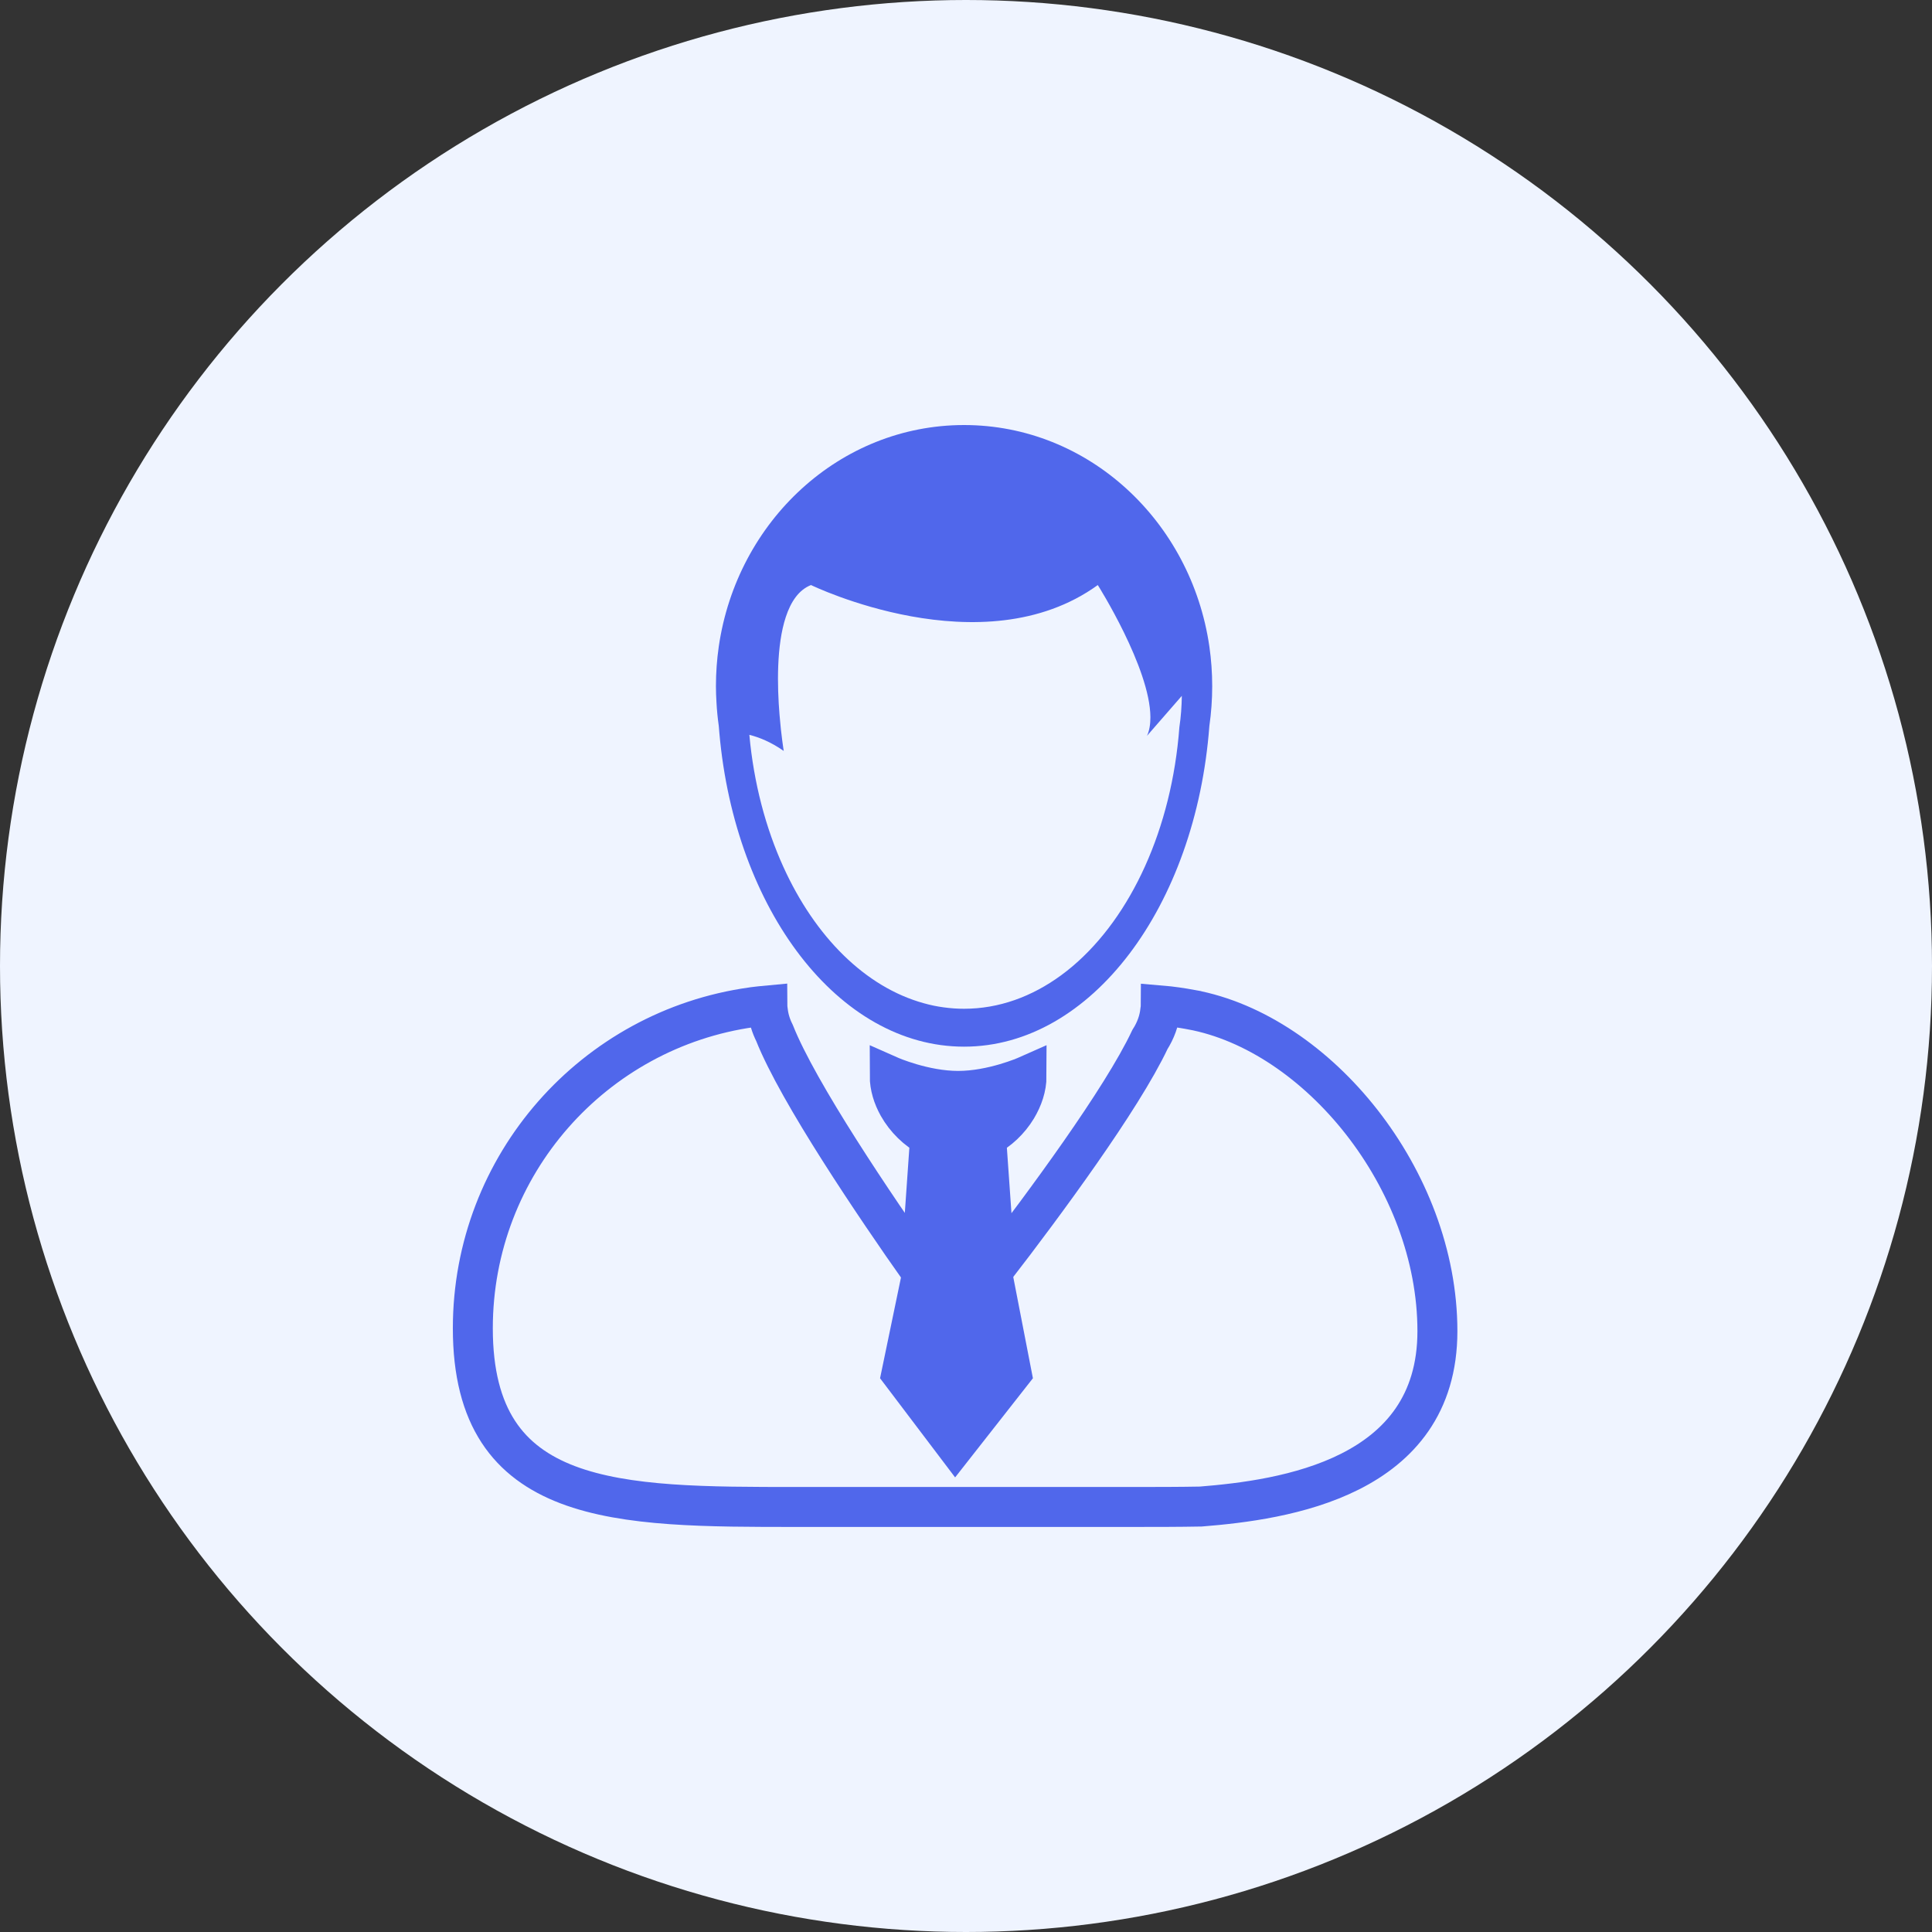 <svg xmlns="http://www.w3.org/2000/svg" width="60" height="60" viewBox="0 0 60 60">
    <rect x="0" y="0" width="60" height="60" fill="#333333" stroke="none"/>
    <g fill="none" fill-rule="evenodd">
        <circle cx="30" cy="30" r="30" fill="#EFF4FF"/>
        <g>
            <path d="M9.928 13.722c.985 2.17 2.546 3.736 4.364 4.235.202.057.407.1.615.128.208.028.419.043.632.043 1.083 0 2.106-.375 3.013-1.038.125-.09.247-.188.367-.29 1.8-1.53 3.07-4.248 3.308-7.417.048-.318.07-.643.076-.972L21.22 9.652c.077-.165.107-.362.106-.58-.007-1.53-1.634-4.104-1.634-4.104-3.582 2.59-8.907 0-8.907 0-.38.15-.626.518-.782.992-.293.885-.269 2.137-.195 3.037.053.655.132 1.124.131 1.124-.4-.28-.768-.425-1.068-.501.137 1.501.508 2.894 1.056 4.1z" transform="translate(14.4 13.2)"/>
            <path fill="#5067EB" fill-rule="nonzero" d="M7.922 9.342c.006.072.011.145.018.217.486 5.498 3.703 9.746 7.6 9.746 3.947 0 7.197-4.36 7.618-9.96.058-.403.088-.815.088-1.235 0-.42-.03-.831-.088-1.233C22.593 2.983 19.398 0 15.54 0c-3.859 0-7.054 2.985-7.618 6.88-.058.402-.088.813-.088 1.231 0 .17.007.339.017.506.013.244.037.486.071.725zm1.887-.344c-.074-.9-.098-2.153.195-3.037.156-.474.402-.842.782-.992 0 0 5.325 2.59 8.907 0 0 0 1.627 2.574 1.634 4.103 0 .218-.03.416-.106.58l1.082-1.242c-.005.33-.028.654-.076.972-.238 3.17-1.508 5.887-3.308 7.418-.12.102-.242.199-.367.29-.907.663-1.93 1.038-3.013 1.038-.213 0-.424-.015-.632-.044-.208-.027-.413-.07-.615-.127-1.818-.5-3.38-2.065-4.364-4.236-.548-1.206-.919-2.6-1.056-4.1.3.075.667.22 1.068.5 0 0-.078-.468-.131-1.123z" transform="translate(14.4 13.2)"/>
            <path fill="#5067EB" fill-opacity="0" fill-rule="nonzero" stroke="#5067EB" stroke-width="1.241" d="M22.6 18.156c-.311-.057-.627-.104-.948-.131 0 .012-.004.026-.005.043v.007c-.003.033-.009.067-.011.098l-.002.01c-.032.312-.141.615-.322.9-.883 1.872-3.304 5.138-4.803 7.086l-.285-4.055c.39-.2.723-.518.952-.895.186-.31.305-.655.305-1.006 0 0-1.051.466-2.125.466-1.073 0-2.125-.466-2.125-.466 0 .324.1.642.262.934.228.405.581.754.993.966l-.29 4.162c-1.41-2.004-3.804-5.534-4.543-7.395-.11-.22-.181-.448-.207-.686-.005-.042-.012-.08-.014-.124 0-.014-.005-.028-.005-.044-.142.013-.283.03-.423.047-.018.004-.035.005-.053.008-4.898.68-8.667 4.885-8.667 9.97 0 5.562 4.509 5.549 10.07 5.549h10.371c.745 0 1.47 0 2.168-.013 2.565-.205 7.347-.877 7.347-5.447 0-4.722-3.72-9.26-7.64-9.984z" transform="translate(14.4 13.2)"/>
            <path fill="#5067EB" d="M12.931 19.903L14.486 22.113 12.931 29.603 15.262 32.682 17.678 29.603 16.224 22.113 17.678 20.269z" transform="translate(14.4 13.2)"/>
        </g>
    </g>
</svg>
